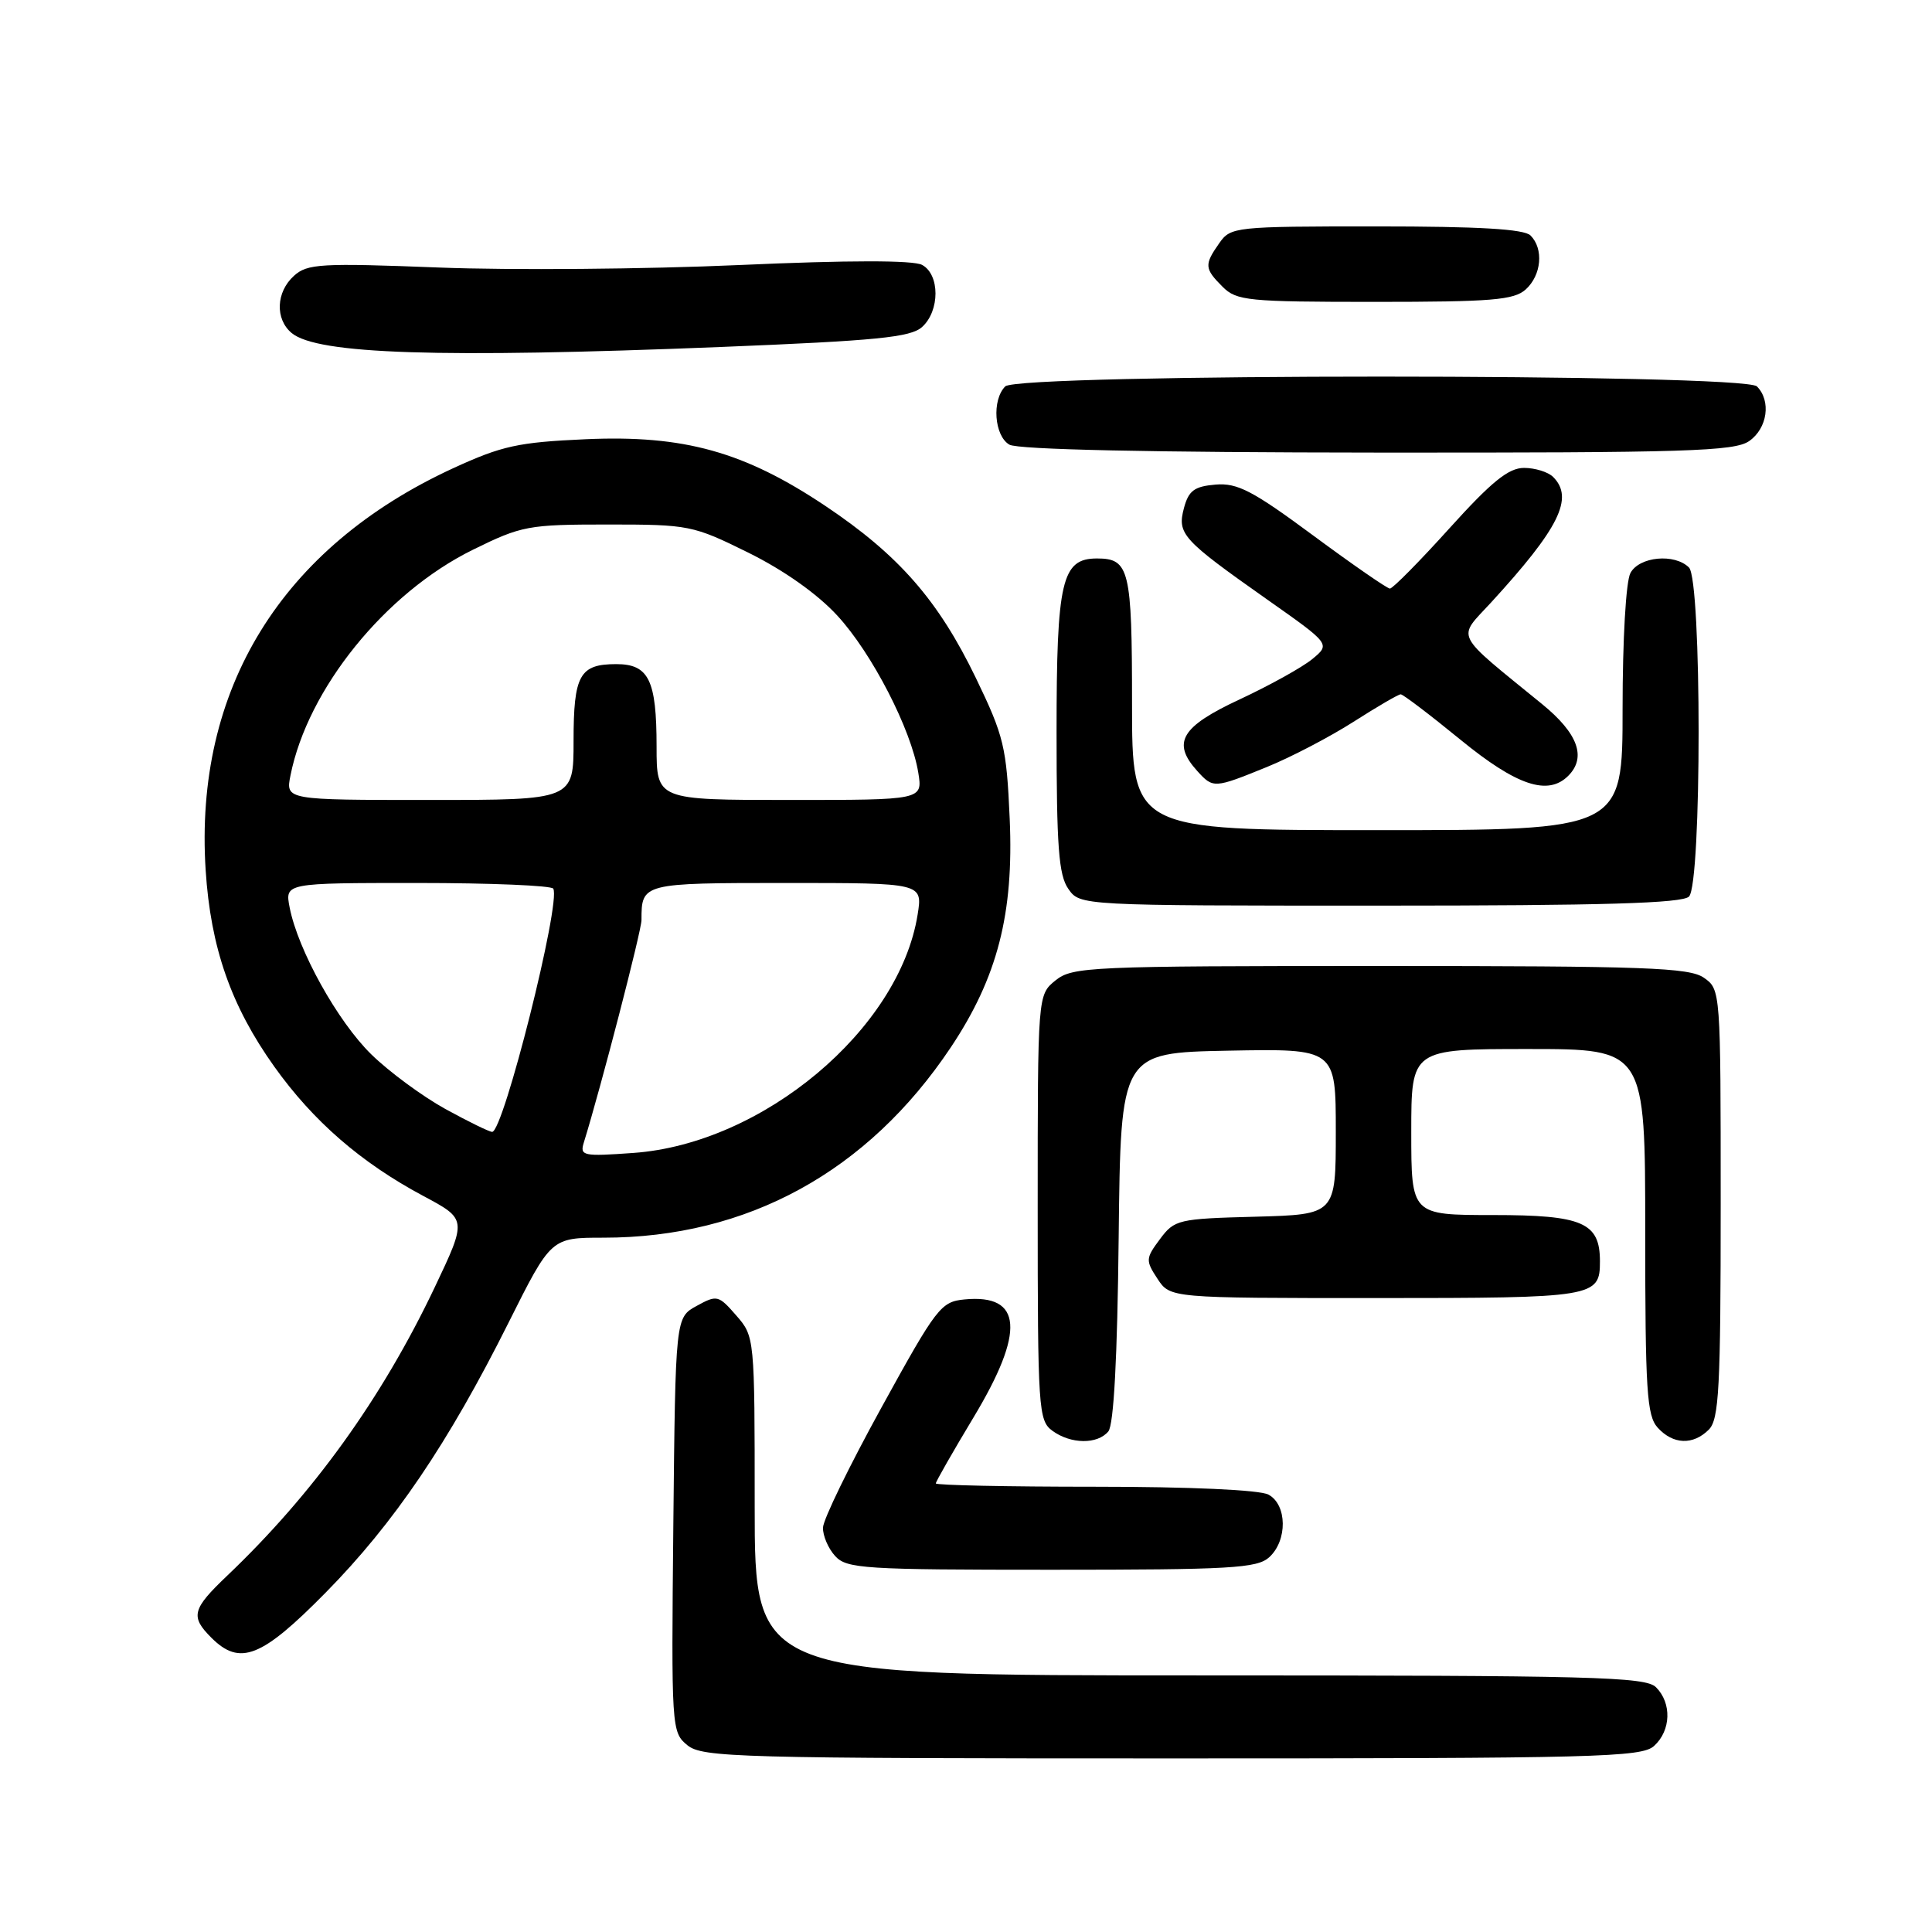 <?xml version="1.0" encoding="UTF-8" standalone="no"?>
<!DOCTYPE svg PUBLIC "-//W3C//DTD SVG 1.1//EN" "http://www.w3.org/Graphics/SVG/1.1/DTD/svg11.dtd" >
<svg xmlns="http://www.w3.org/2000/svg" xmlns:xlink="http://www.w3.org/1999/xlink" version="1.1" viewBox="0 0 256 256">
 <g >
 <path fill="currentColor"
d=" M 219.17 231.35 C 221.42 229.31 221.54 225.68 219.43 223.57 C 218.04 222.18 211.17 222.00 158.93 222.00 C 100.00 222.00 100.00 222.00 100.00 199.56 C 100.00 177.19 99.99 177.10 97.56 174.31 C 95.21 171.61 95.00 171.56 92.31 173.04 C 89.50 174.58 89.50 174.58 89.22 202.04 C 88.95 229.04 88.98 229.53 91.08 231.25 C 93.07 232.87 97.66 233.00 155.28 233.00 C 211.63 233.00 217.51 232.85 219.17 231.35 Z  M 43.15 211.03 C 52.21 201.84 59.41 191.21 67.39 175.25 C 73.02 164.00 73.02 164.00 79.96 164.00 C 99.03 164.00 114.98 155.26 125.98 138.79 C 132.17 129.52 134.35 121.06 133.79 108.49 C 133.37 98.96 133.03 97.55 129.31 89.84 C 124.32 79.52 119.09 73.55 109.37 67.04 C 98.62 59.85 90.61 57.62 77.61 58.20 C 68.66 58.60 66.51 59.07 60.03 62.05 C 37.28 72.54 25.71 91.33 27.25 115.29 C 27.91 125.57 30.61 133.29 36.35 141.34 C 41.51 148.57 47.83 154.06 56.09 158.47 C 61.88 161.56 61.88 161.56 57.60 170.58 C 50.61 185.28 41.48 197.96 30.09 208.80 C 25.45 213.22 25.20 214.20 28.00 217.00 C 31.79 220.79 34.65 219.66 43.15 211.03 Z  M 168.17 206.35 C 170.62 204.13 170.56 199.37 168.07 198.04 C 166.91 197.42 157.67 197.00 145.07 197.00 C 133.48 197.00 124.00 196.80 124.00 196.56 C 124.00 196.32 126.25 192.38 129.00 187.81 C 135.86 176.41 135.48 171.45 127.82 172.18 C 124.67 172.48 124.11 173.21 116.80 186.50 C 112.56 194.20 109.07 201.36 109.05 202.42 C 109.02 203.48 109.74 205.17 110.65 206.17 C 112.18 207.86 114.42 208.00 139.33 208.00 C 163.06 208.00 166.56 207.80 168.17 206.35 Z  M 146.86 189.67 C 147.58 188.80 148.06 179.88 148.23 163.92 C 148.50 139.50 148.50 139.50 162.75 139.22 C 177.00 138.95 177.00 138.95 177.00 149.94 C 177.00 160.93 177.00 160.93 166.36 161.22 C 156.11 161.49 155.63 161.60 153.70 164.19 C 151.80 166.74 151.78 167.02 153.37 169.44 C 155.05 172.00 155.05 172.00 182.32 172.00 C 211.36 172.00 212.00 171.89 212.00 167.13 C 212.00 161.99 209.72 161.00 197.85 161.00 C 187.00 161.00 187.00 161.00 187.00 150.00 C 187.00 139.00 187.00 139.00 202.50 139.00 C 218.00 139.00 218.00 139.00 218.00 163.17 C 218.00 184.26 218.21 187.58 219.65 189.17 C 221.69 191.42 224.34 191.52 226.43 189.43 C 227.78 188.07 228.00 183.94 228.00 159.49 C 228.00 131.30 227.99 131.10 225.78 129.56 C 223.85 128.21 218.08 128.00 182.89 128.00 C 144.34 128.00 142.10 128.10 139.86 129.91 C 137.50 131.82 137.50 131.82 137.50 159.99 C 137.50 186.72 137.60 188.23 139.44 189.58 C 141.88 191.37 145.42 191.41 146.86 189.67 Z  M 223.80 118.80 C 225.50 117.10 225.50 76.90 223.80 75.20 C 221.90 73.30 217.21 73.74 216.04 75.93 C 215.44 77.04 215.00 84.77 215.00 93.93 C 215.00 110.00 215.00 110.00 182.50 110.00 C 150.00 110.00 150.00 110.00 150.00 93.20 C 150.00 75.46 149.65 74.00 145.36 74.00 C 140.68 74.00 140.00 76.93 140.00 97.00 C 140.00 112.18 140.28 115.96 141.56 117.78 C 143.11 120.00 143.11 120.00 182.86 120.00 C 212.43 120.00 222.91 119.69 223.80 118.80 Z  M 167.85 101.64 C 171.05 100.34 176.22 97.64 179.35 95.64 C 182.48 93.64 185.29 92.00 185.60 92.00 C 185.91 92.00 189.46 94.70 193.50 98.00 C 200.97 104.11 205.11 105.49 207.80 102.80 C 210.25 100.35 209.09 97.17 204.34 93.30 C 192.49 83.63 193.05 84.75 197.55 79.86 C 206.60 69.99 208.59 65.99 205.80 63.20 C 205.14 62.54 203.40 62.00 201.94 62.00 C 199.89 62.00 197.64 63.82 192.06 70.00 C 188.09 74.40 184.54 77.99 184.17 77.99 C 183.80 77.98 179.22 74.81 174.00 70.95 C 165.98 65.02 163.97 63.97 161.07 64.21 C 158.25 64.45 157.50 65.01 156.88 67.32 C 155.97 70.76 156.63 71.49 167.91 79.44 C 176.29 85.34 176.29 85.34 173.90 87.32 C 172.58 88.41 168.24 90.82 164.25 92.68 C 156.48 96.30 155.24 98.40 158.65 102.17 C 160.75 104.48 160.87 104.48 167.85 101.64 Z  M 231.78 58.44 C 234.20 56.75 234.71 53.11 232.80 51.20 C 231.07 49.47 134.93 49.47 133.20 51.20 C 131.40 53.00 131.74 57.75 133.75 58.92 C 134.87 59.57 152.45 59.95 182.53 59.97 C 223.51 60.00 229.84 59.80 231.78 58.44 Z  M 95.43 45.98 C 116.20 45.14 120.67 44.70 122.18 43.33 C 124.55 41.19 124.55 36.37 122.18 35.10 C 121.00 34.47 112.49 34.47 97.93 35.12 C 85.59 35.67 67.71 35.82 58.20 35.45 C 42.50 34.84 40.72 34.94 38.95 36.55 C 36.57 38.70 36.43 42.28 38.65 44.13 C 42.04 46.94 58.23 47.47 95.43 45.98 Z  M 202.17 38.35 C 204.26 36.45 204.57 32.97 202.80 31.20 C 201.95 30.35 195.99 30.00 182.36 30.00 C 163.60 30.00 163.07 30.06 161.56 32.22 C 159.55 35.08 159.59 35.59 162.00 38.00 C 163.85 39.85 165.33 40.00 182.17 40.00 C 197.68 40.00 200.61 39.76 202.17 38.35 Z  M 77.36 151.39 C 79.63 144.07 85.00 123.34 85.00 121.91 C 85.00 117.02 85.08 117.00 104.23 117.00 C 122.26 117.00 122.26 117.00 121.59 121.19 C 119.16 136.39 101.08 151.55 83.93 152.77 C 77.25 153.25 76.81 153.16 77.36 151.39 Z  M 59.00 146.94 C 55.98 145.27 51.56 142.02 49.20 139.71 C 44.73 135.34 39.48 125.89 38.38 120.25 C 37.75 117.00 37.75 117.00 55.32 117.00 C 64.98 117.00 73.08 117.34 73.31 117.75 C 74.36 119.57 66.70 150.02 65.21 149.98 C 64.82 149.97 62.02 148.60 59.00 146.94 Z  M 38.49 102.75 C 40.77 91.28 51.04 78.57 62.65 72.85 C 69.13 69.66 69.99 69.50 80.53 69.50 C 91.30 69.50 91.81 69.60 99.16 73.23 C 103.87 75.56 108.31 78.70 110.94 81.56 C 115.53 86.53 120.75 96.65 121.68 102.40 C 122.26 106.00 122.26 106.00 104.63 106.00 C 87.00 106.00 87.00 106.00 87.00 98.93 C 87.00 90.11 85.97 88.00 81.66 88.00 C 76.80 88.00 76.00 89.44 76.00 98.20 C 76.00 106.00 76.00 106.00 56.92 106.00 C 37.84 106.00 37.84 106.00 38.49 102.75 Z "/>
</g>
</svg>